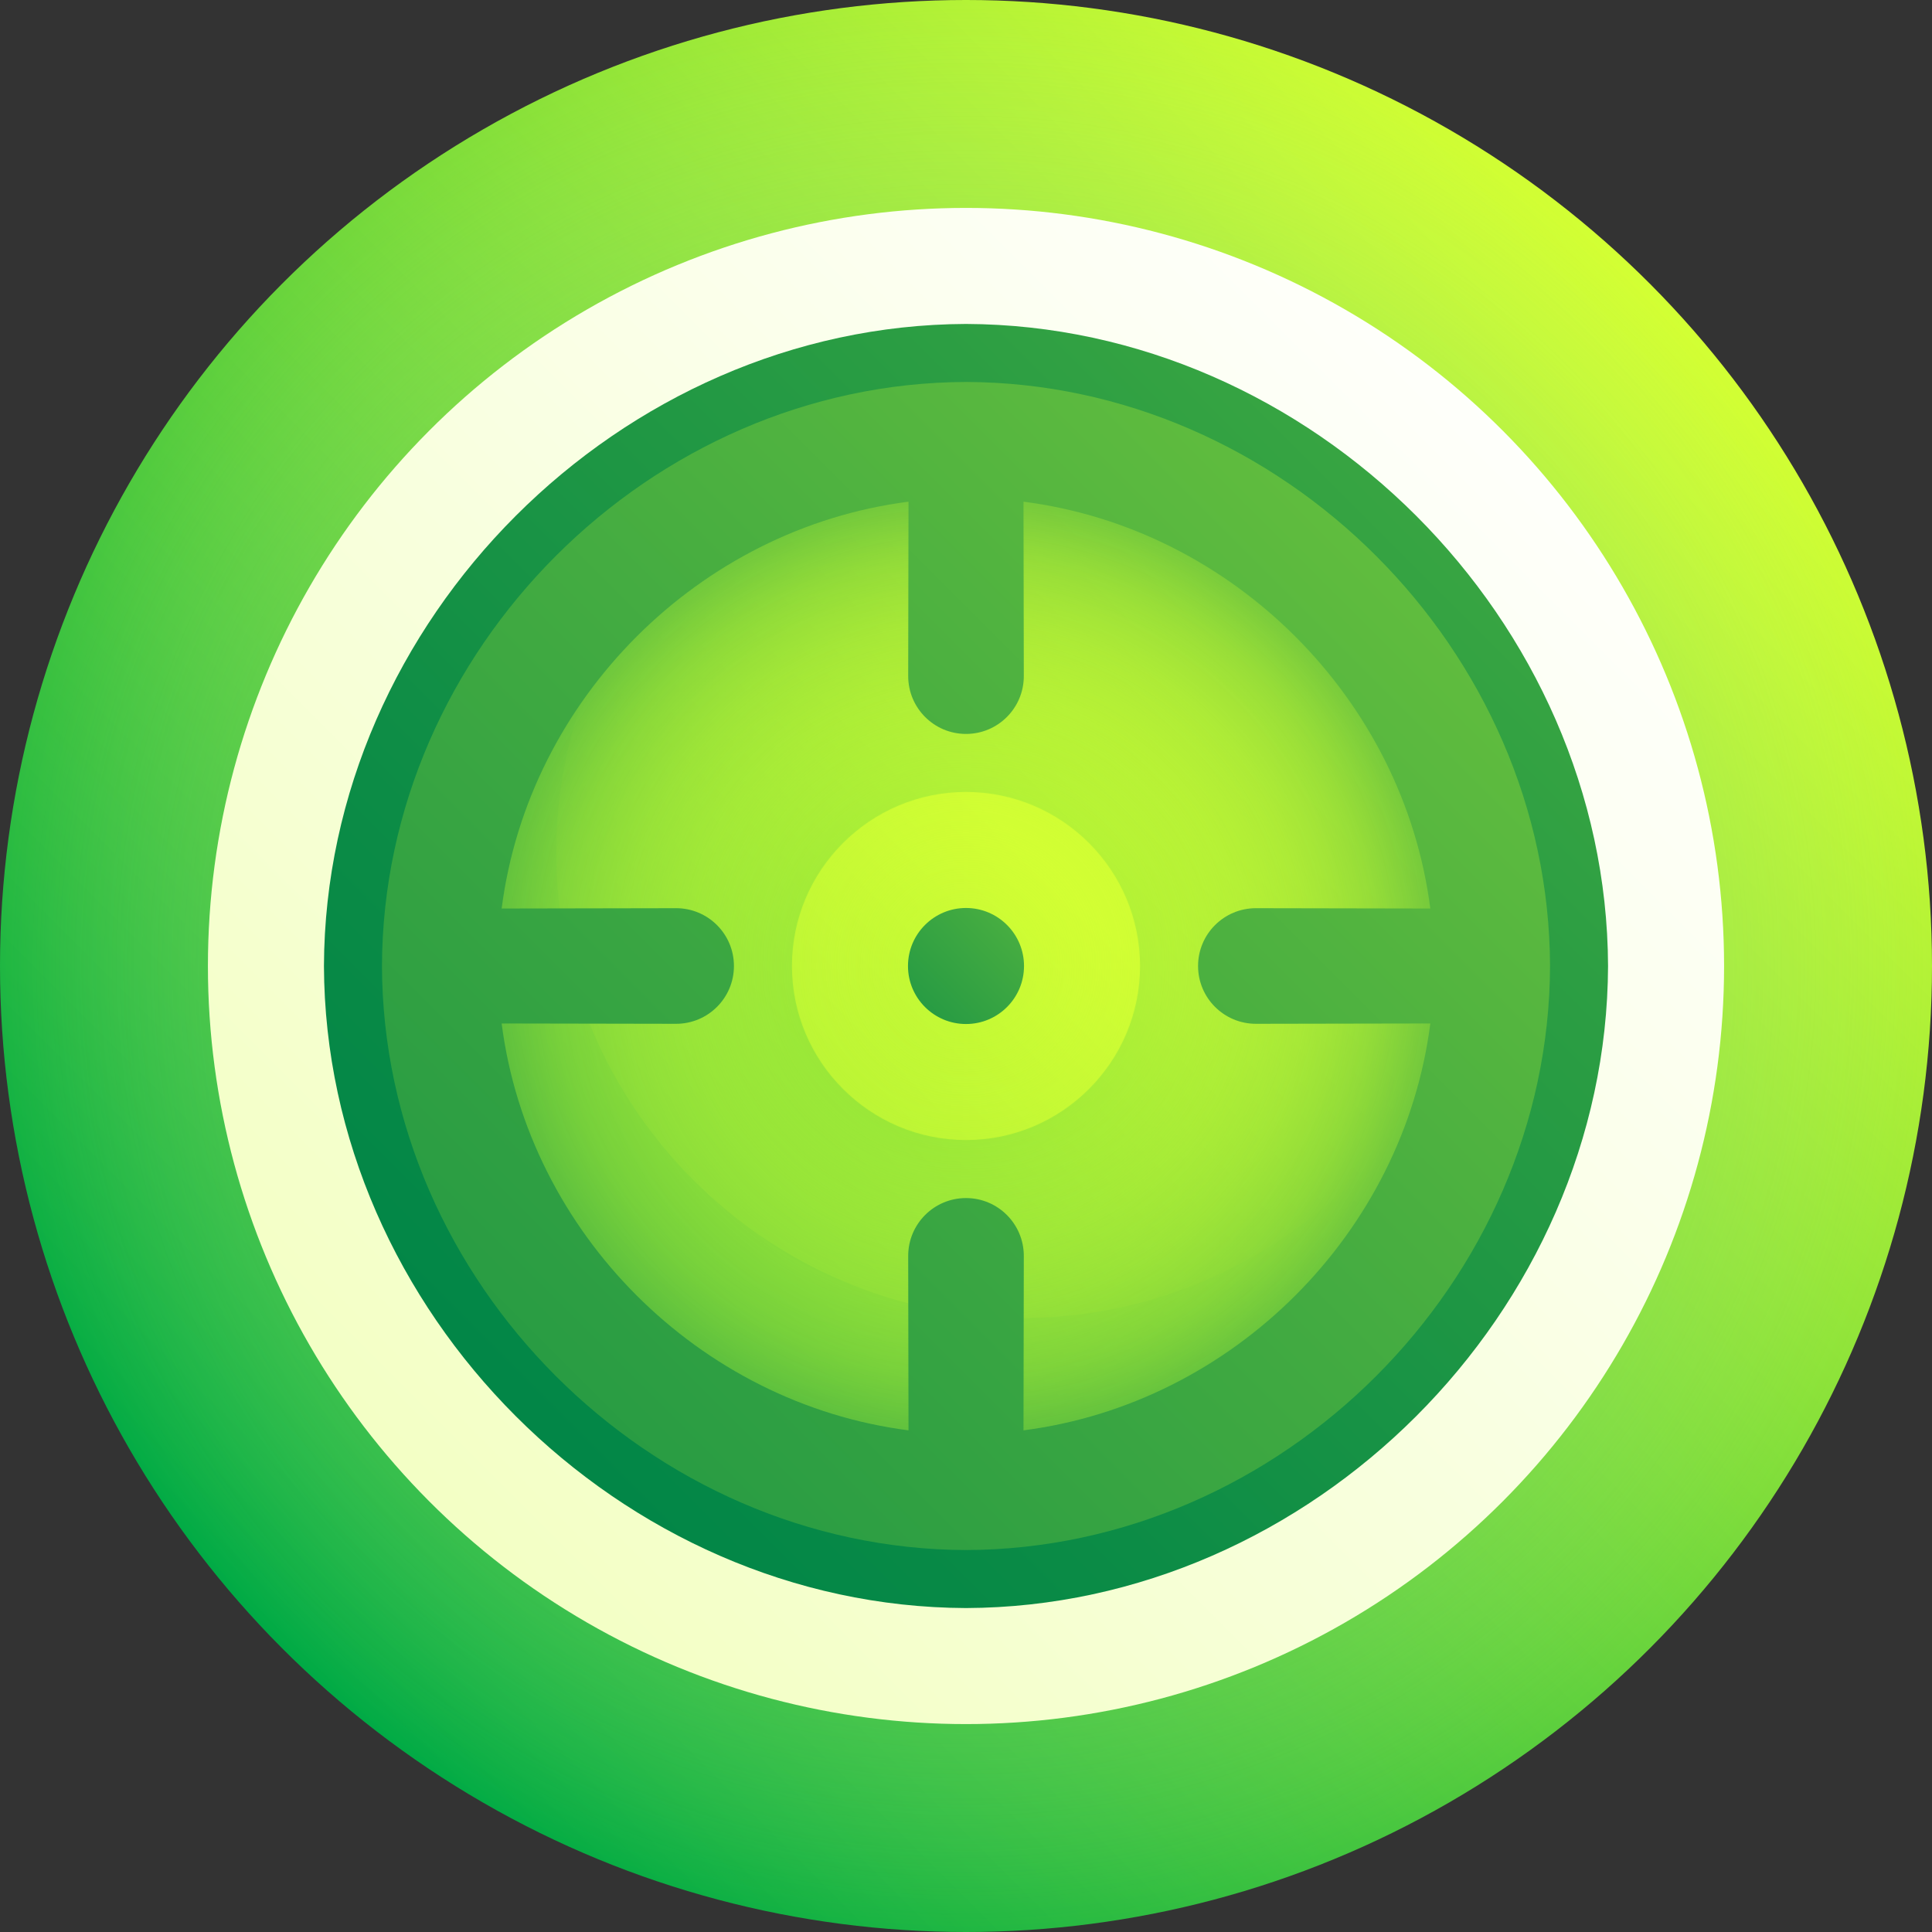 <svg id="Capa_1" enable-background="new 0 0 512 512" height="512" viewBox="0 0 512 512" width="512" xmlns="http://www.w3.org/2000/svg" xmlns:xlink="http://www.w3.org/1999/xlink"><rect x="0" y="0" width="512" height="512" fill="#333333" stroke="none"/><linearGradient id="lg1"><stop offset="0" stop-color="#00aa45"/><stop offset="1" stop-color="#d3ff33"/></linearGradient><linearGradient id="SVGID_1_" gradientUnits="userSpaceOnUse" x1="74.98" x2="437.018" xlink:href="#lg1" y1="437.019" y2="74.98"/><radialGradient id="SVGID_2_" cx="256" cy="255.999" gradientUnits="userSpaceOnUse" r="256"><stop offset="0" stop-color="#00aa45"/><stop offset="1" stop-color="#e6fe7f" stop-opacity="0"/></radialGradient><linearGradient id="SVGID_3_" gradientUnits="userSpaceOnUse" x1="-450.704" x2="420.448" y1="962.704" y2="91.552"><stop offset="0" stop-color="#ddff59"/><stop offset="1" stop-color="#fff"/></linearGradient><linearGradient id="SVGID_4_" gradientUnits="userSpaceOnUse" x1="127.31" x2="861.093" y1="384.69" y2="-349.093"><stop offset="0" stop-color="#008547"/><stop offset=".101" stop-color="#0c8c46"/><stop offset=".284" stop-color="#2c9e43"/><stop offset=".527" stop-color="#60bc3e"/><stop offset=".82" stop-color="#a7e537"/><stop offset=".839" stop-color="#ace837"/><stop offset="1" stop-color="#d3ff33"/></linearGradient><linearGradient id="SVGID_5_" gradientUnits="userSpaceOnUse" x1="-12.351" x2="395.947" xlink:href="#lg1" y1="524.351" y2="116.052"/><linearGradient id="SVGID_6_" gradientUnits="userSpaceOnUse" x1="-8.214" x2="355.478" xlink:href="#lg1" y1="520.215" y2="156.522"/><linearGradient id="SVGID_7_" gradientUnits="userSpaceOnUse" x1="74.189" x2="337.628" xlink:href="#lg1" y1="439.249" y2="175.81"/><linearGradient id="SVGID_8_" gradientUnits="userSpaceOnUse" x1="-137.041" x2="279.941" xlink:href="#lg1" y1="649.041" y2="232.06"/><radialGradient id="SVGID_9_" cx="256" cy="256" gradientUnits="userSpaceOnUse" r="156.711"><stop offset="0" stop-color="#d3ff33" stop-opacity="0"/><stop offset=".201" stop-color="#d0fd33" stop-opacity=".201"/><stop offset=".344" stop-color="#c7f834" stop-opacity=".344"/><stop offset=".469" stop-color="#b7ef36" stop-opacity=".469"/><stop offset=".584" stop-color="#a1e238" stop-opacity=".584"/><stop offset=".691" stop-color="#85d23a" stop-opacity=".691"/><stop offset=".794" stop-color="#61bd3e" stop-opacity=".794"/><stop offset=".892" stop-color="#38a542" stop-opacity=".892"/><stop offset=".985" stop-color="#098a46" stop-opacity=".985"/><stop offset="1" stop-color="#008547"/></radialGradient><linearGradient id="lg2"><stop offset="0" stop-color="#008547"/><stop offset=".121" stop-color="#128f45"/><stop offset=".365" stop-color="#41aa41"/><stop offset=".705" stop-color="#8cd63a"/><stop offset="1" stop-color="#d3ff33"/></linearGradient><linearGradient id="SVGID_10_" gradientUnits="userSpaceOnUse" x1="212.452" x2="351.523" xlink:href="#lg2" y1="299.548" y2="160.478"/><linearGradient id="SVGID_11_" gradientUnits="userSpaceOnUse" x1="-48.529" x2="769.185" xlink:href="#lg2" y1="560.529" y2="-257.185"/><g><circle cx="256" cy="256" fill="url(#SVGID_1_)" r="256"/><circle cx="256" cy="256" fill="url(#SVGID_2_)" r="256"/><circle cx="256" cy="256" fill="url(#SVGID_3_)" r="200.9"/><path d="m426.15 256c-.341 91.626-78.523 169.81-170.15 170.15-91.627-.34-169.809-78.524-170.15-170.15.341-91.626 78.524-169.809 170.15-170.15 91.626.341 169.808 78.524 170.15 170.15z" fill="url(#SVGID_4_)"/><path d="m395.4 256c-.187 75.699-63.702 139.213-139.4 139.4-75.699-.187-139.213-63.701-139.4-139.4.187-75.699 63.701-139.213 139.4-139.4 75.698.188 139.213 63.701 139.4 139.4z" fill="url(#SVGID_5_)"/><path d="m380.025 256c-.132 67.589-56.436 123.893-124.025 124.025-67.589-.132-123.893-56.436-124.025-124.025.132-67.589 56.437-123.893 124.025-124.025 67.588.132 123.892 56.436 124.025 124.025z" fill="url(#SVGID_6_)"/><path d="m271.294 349.262c-67.926.012-124.083-56.021-123.882-123.792.056-13.703 2.406-26.893 6.661-39.252-13.878 19.968-22.101 43.961-22.098 69.783.132 67.589 56.437 123.893 124.025 124.025 54.053-.017 100.642-36.133 117.496-84.879-22.565 32.328-60.045 54.044-102.202 54.115z" fill="url(#SVGID_7_)"/><path d="m302.125 256c-.007 25.427-20.697 46.118-46.125 46.125-25.427-.007-46.118-20.698-46.125-46.125.008-25.427 20.697-46.118 46.125-46.125 25.428.007 46.117 20.698 46.125 46.125z" fill="url(#SVGID_8_)"/><path d="m395.4 256c-.187 75.699-63.702 139.213-139.4 139.4-75.699-.187-139.213-63.701-139.4-139.4.187-75.699 63.701-139.213 139.4-139.4 75.698.188 139.213 63.701 139.4 139.4z" fill="url(#SVGID_9_)"/><path d="m271.375 256c-.001 8.49-6.884 15.375-15.375 15.375-8.49 0-15.375-6.885-15.375-15.375s6.886-15.375 15.375-15.375c8.49.001 15.374 6.886 15.375 15.375z" fill="url(#SVGID_10_)"/><path d="m256 101.225c-83.714.256-154.518 71.06-154.775 154.775.256 83.715 71.061 154.519 154.775 154.775 83.714-.256 154.519-71.06 154.775-154.775-.256-83.714-71.061-154.518-154.775-154.775zm15.235 277.834c.035-15.398.064-30.797.086-46.195.014-8.49-6.847-15.363-15.32-15.364-8.474 0-15.336 6.874-15.32 15.364.022 15.398.051 30.797.086 46.195-55.561-7.157-100.667-52.264-107.825-107.825 15.398.035 30.797.064 46.196.086 8.489.014 15.364-6.846 15.364-15.32-.001-8.474-6.873-15.334-15.364-15.32-15.399.022-30.797.051-46.196.086 7.158-55.561 52.263-100.668 107.825-107.825-.035 15.398-.064 30.797-.086 46.195-.014 8.49 6.847 15.364 15.32 15.364 8.475 0 15.337-6.874 15.32-15.364-.022-15.398-.05-30.797-.086-46.195 55.561 7.158 100.667 52.264 107.824 107.825-15.398-.035-30.796-.064-46.195-.086-8.489-.014-15.365 6.846-15.364 15.32 0 8.474 6.875 15.334 15.364 15.32 15.398-.022 30.796-.051 46.195-.086-7.159 55.561-52.262 100.668-107.824 107.825z" fill="url(#SVGID_11_)"/></g></svg>